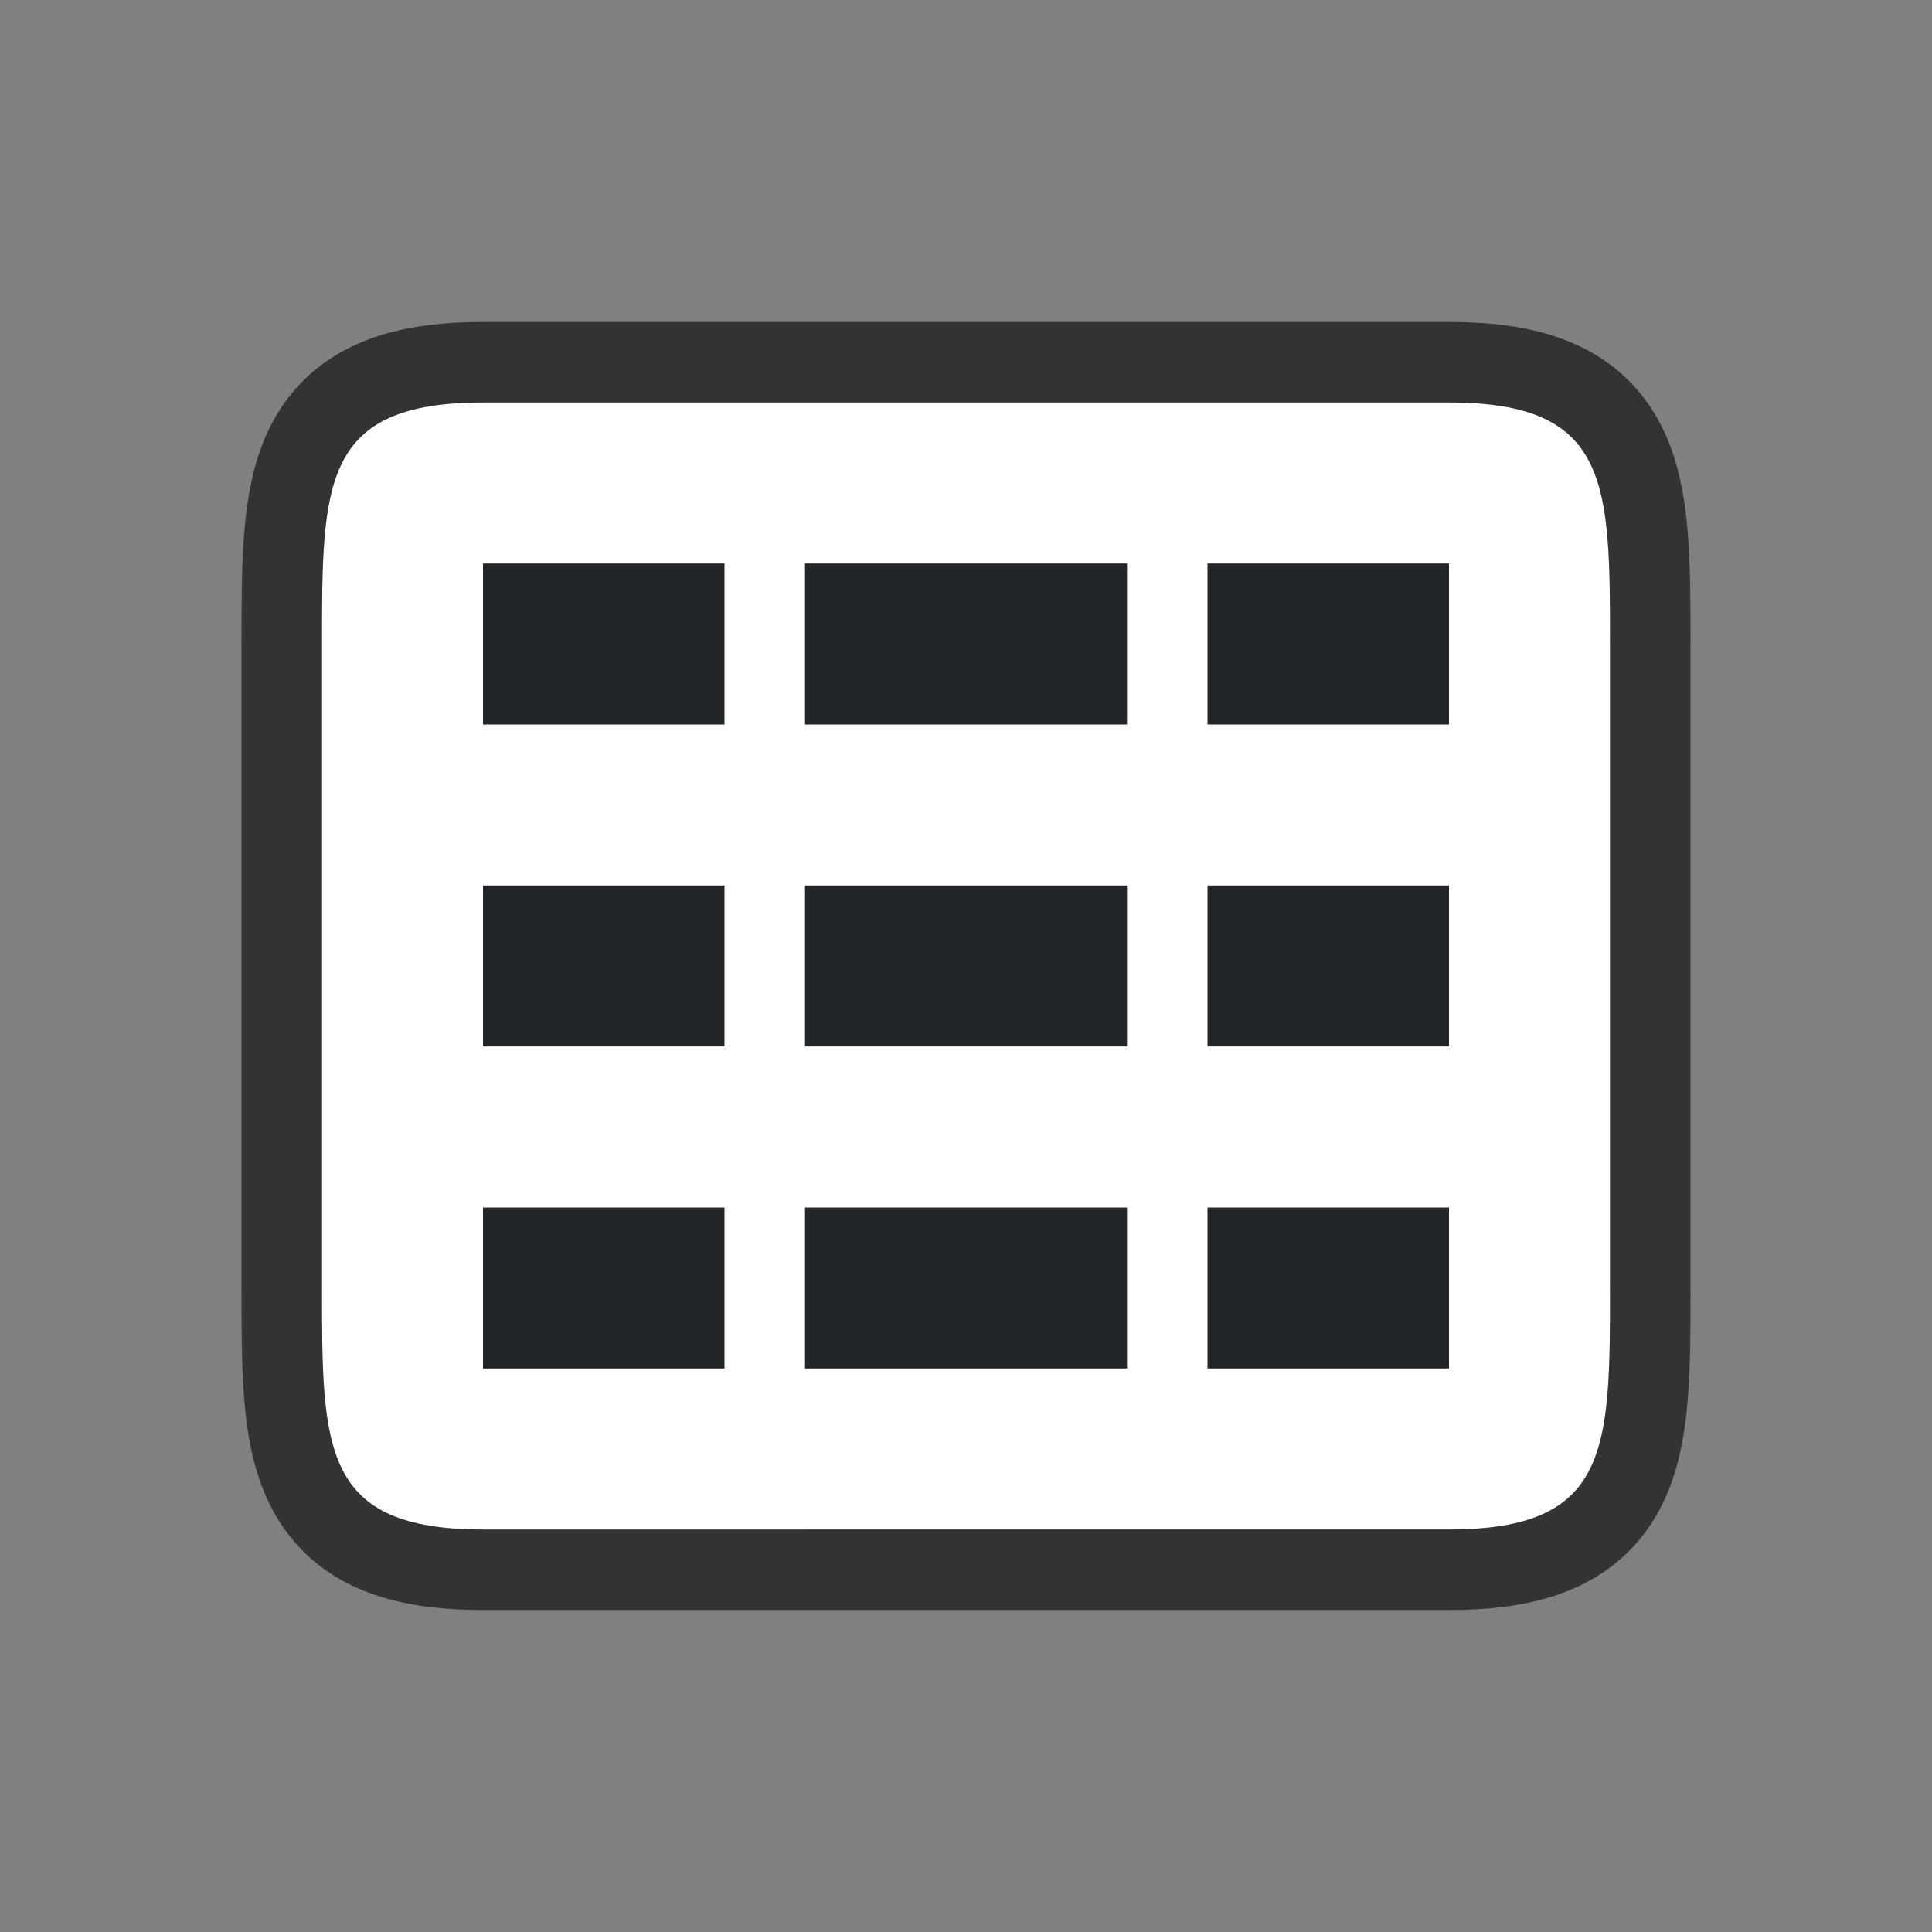<svg xmlns="http://www.w3.org/2000/svg" viewBox="0 0 24 24"><rect x="0" y="0" width="24" height="24" fill="#808080" stroke="none"/><path d="M4 8c0-2 0-3 2-3h12c2 0 2 1 2 3v8c0 2 0 3-2 3H6c-2 0-2-1-2-3z" opacity=".6" stroke="#000" stroke-width="2" stroke-linejoin="round"/><path d="M4 8c0-2 0-3 2-3h12c2 0 2 1 2 3v8c0 2 0 3-2 3H6c-2 0-2-1-2-3z" fill="#fff"/><path d="M15 7v2h3V7zM6 7v2h3V7zM10 7v2h4V7zM15 11v2h3v-2zM6 11v2h3v-2zM10 11v2h4v-2zM15 15v2h3v-2zM6 15v2h3v-2zM10 15v2h4v-2z" fill="#232629"/></svg>